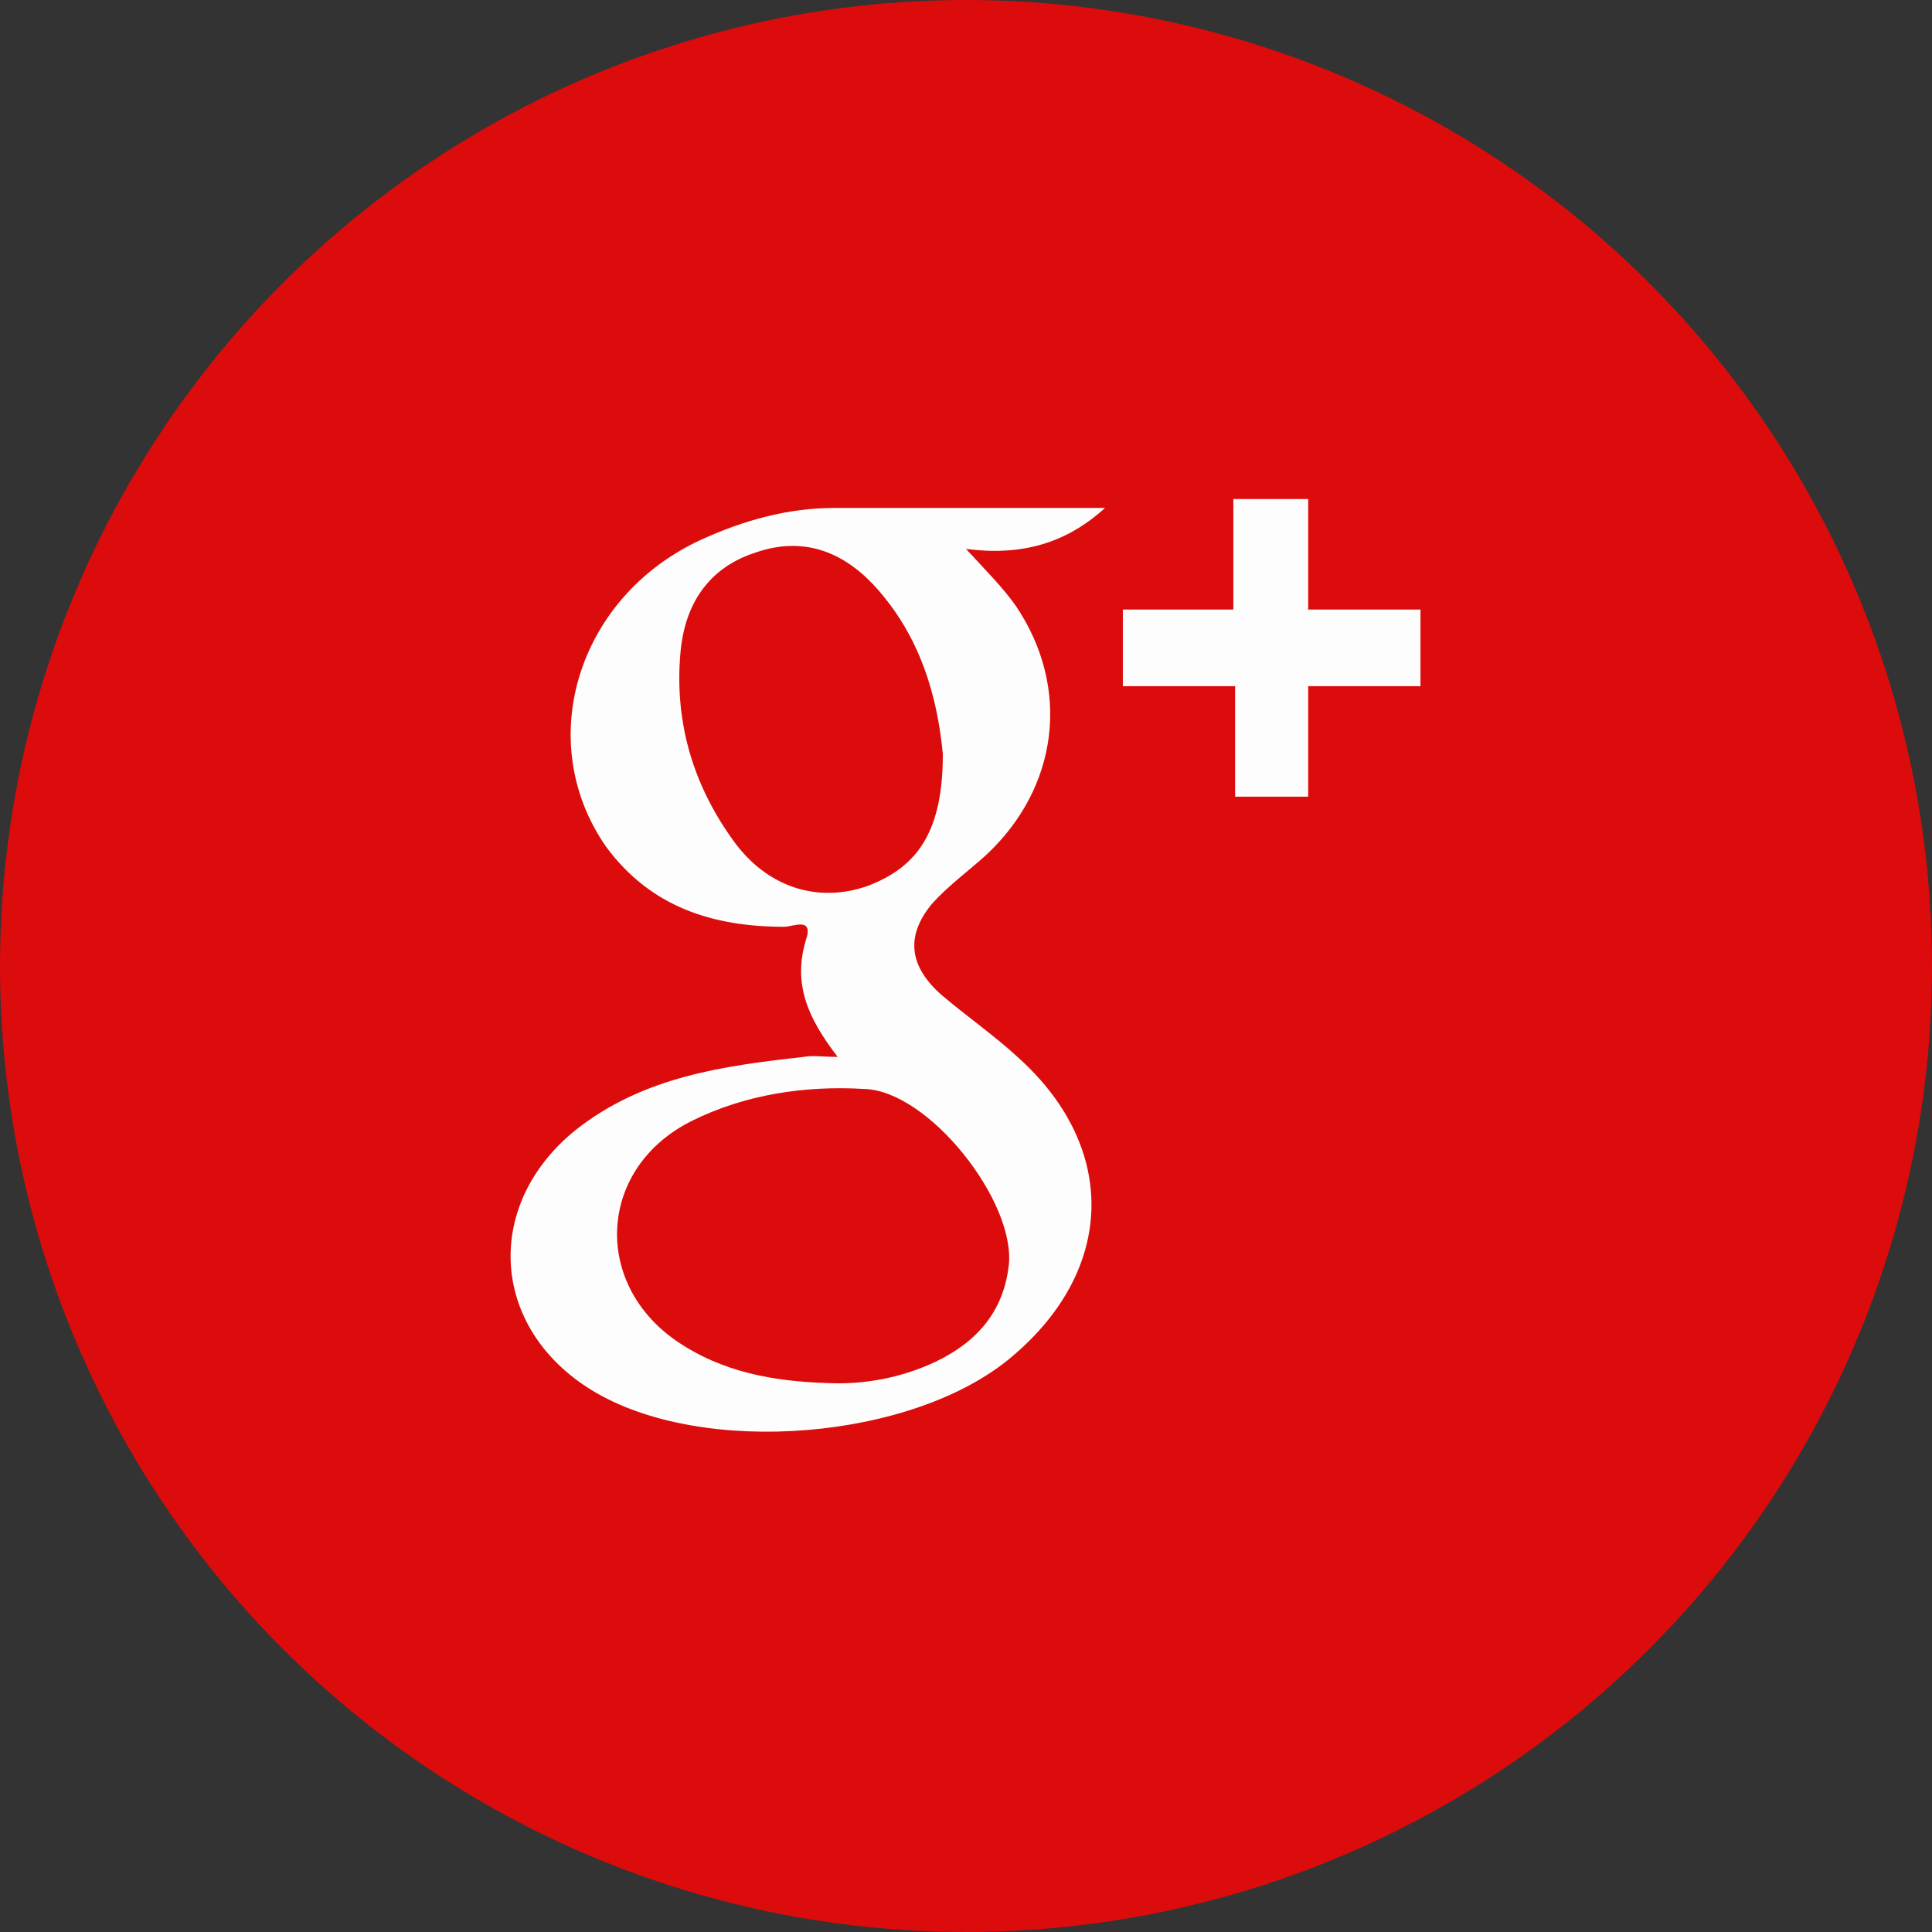 <?xml version="1.0" encoding="utf-8"?>
<!-- Generator: Adobe Illustrator 19.2.0, SVG Export Plug-In . SVG Version: 6.00 Build 0)  -->
<svg version="1.1" id="Calque_1" xmlns="http://www.w3.org/2000/svg" xmlns:xlink="http://www.w3.org/1999/xlink" x="0px" y="0px"
	 viewBox="0 0 108.4 108.4" style="enable-background:new 0 0 108.4 108.4;" xml:space="preserve">
<rect x="0" y="0" width="108.4" height="108.4" fill="#333333" stroke="none"/>
<style type="text/css">
	.st0{fill:#DB0C0B;}
	.st1{fill:#FDFDFD;}
</style>
<g id="Calque_4">
	<g>
		<circle id="XMLID_30_" class="st0" cx="54.2" cy="54.2" r="54.2"/>
		<g>
			<path class="st1" d="M57.2,59.4c-1.4-1.3-3-2.4-4.4-3.6c-1.8-1.6-2-3.3-0.5-5.1c0.9-1,2-1.8,3-2.7c4.1-3.8,4.8-9.4,1.7-14
				c-0.7-1-1.6-1.9-2.8-3.2c3.1,0.4,5.6-0.3,7.8-2.3c-5.3,0-10.2,0-15.2,0c-2.6,0-5.1,0.7-7.5,1.8c-6.9,3.2-9.4,11.3-5.3,17.2
				c2.5,3.4,6,4.5,10,4.5c0.5,0,1.7-0.6,1.2,0.8c-0.7,2.4,0.1,4.3,1.8,6.5c-0.9,0-1.4-0.1-1.9,0c-4.5,0.5-9,1.1-12.8,4.1
				c-5.2,4.2-4.8,11.1,0.9,14.6c6.2,3.8,18.1,2.8,23.6-1.9C62.6,71.2,62.7,64.4,57.2,59.4z M41.1,47.1c-2.3-3.2-3.3-6.8-2.9-10.7
				c0.3-2.7,1.7-4.6,4.2-5.4c2.6-0.9,4.8-0.1,6.6,1.8c2.7,2.9,3.6,6.4,3.9,9.5c0,4.2-1.3,6.3-4.2,7.4C45.9,50.7,43,49.8,41.1,47.1z
				 M56.6,71c-0.3,2.6-1.8,4.3-4.1,5.4c-1.9,0.9-4,1.3-6.1,1.2c-3-0.1-5.9-0.6-8.5-2.4c-4.7-3.3-4.3-9.7,0.9-12.3
				c3-1.5,6.4-2,9.7-1.8C52.1,61.2,57,67.4,56.6,71z"/>
			<g>
				<path class="st1" d="M69.3,44.7v-6.2H63v-4.3h6.2V28h4.2v6.2h6.3v4.3h-6.3v6.2H69.3z"/>
			</g>
		</g>
	</g>
</g>
</svg>
